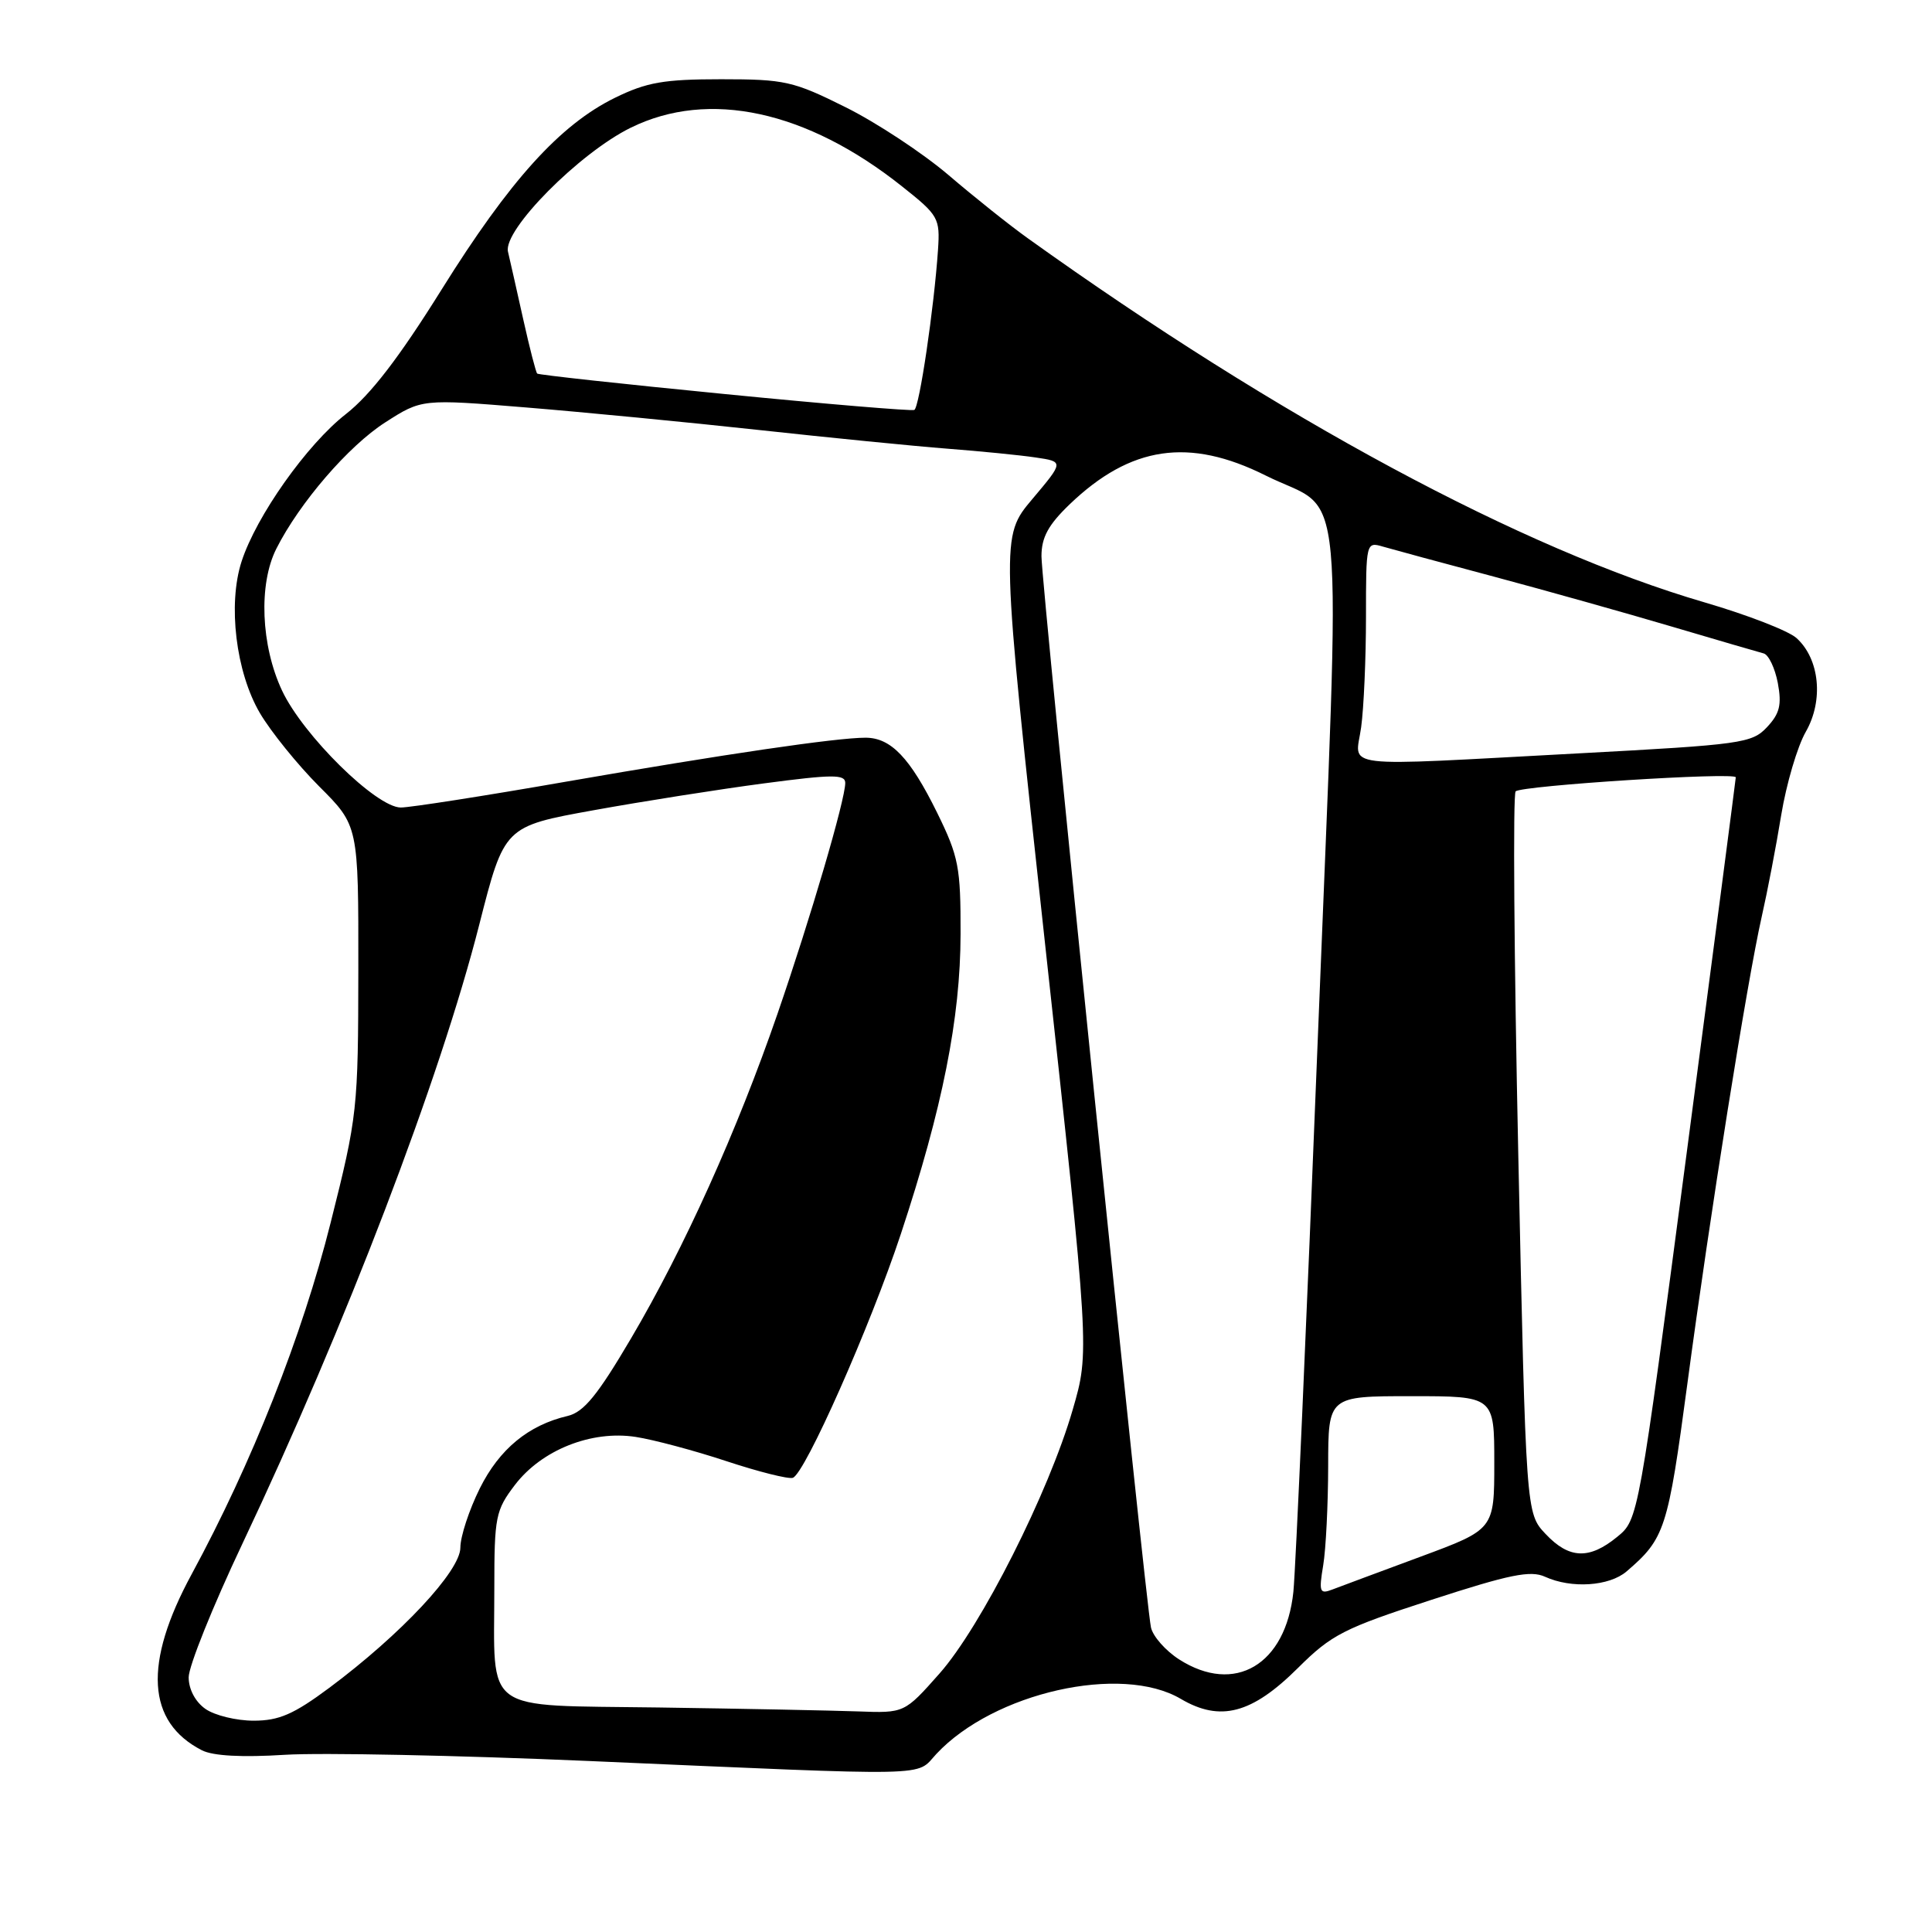<?xml version="1.0" encoding="UTF-8" standalone="no"?>
<!DOCTYPE svg PUBLIC "-//W3C//DTD SVG 1.1//EN" "http://www.w3.org/Graphics/SVG/1.1/DTD/svg11.dtd" >
<svg xmlns="http://www.w3.org/2000/svg" xmlns:xlink="http://www.w3.org/1999/xlink" version="1.1" viewBox="0 0 256 256">
 <g >
 <path fill="currentColor"
d=" M 124.08 232.40 C 131.68 224.27 148.58 220.46 156.46 225.11 C 161.69 228.19 165.88 227.09 171.98 221.02 C 176.43 216.59 178.05 215.76 189.63 212.00 C 200.05 208.61 202.81 208.05 204.73 208.93 C 208.22 210.52 213.22 210.19 215.52 208.23 C 220.61 203.87 221.00 202.66 223.58 183.39 C 226.55 161.11 231.51 129.98 233.43 121.50 C 234.18 118.20 235.35 112.12 236.02 108.00 C 236.70 103.88 238.16 98.91 239.28 96.96 C 241.66 92.80 241.11 87.32 238.05 84.55 C 237.00 83.59 231.52 81.47 225.87 79.82 C 201.71 72.77 169.45 55.41 136.20 31.58 C 133.83 29.89 129.10 26.12 125.70 23.21 C 122.29 20.30 116.15 16.25 112.05 14.21 C 105.11 10.75 103.99 10.50 95.55 10.50 C 87.97 10.50 85.69 10.90 81.50 12.95 C 74.20 16.53 67.54 23.90 58.50 38.39 C 52.89 47.38 49.10 52.31 45.84 54.86 C 40.67 58.89 33.96 68.38 32.01 74.40 C 30.17 80.08 31.25 89.05 34.44 94.49 C 35.89 96.95 39.42 101.32 42.28 104.19 C 47.50 109.40 47.50 109.40 47.48 128.45 C 47.46 147.01 47.37 147.87 43.81 162.02 C 40.05 177.00 33.39 193.84 25.39 208.60 C 18.98 220.42 19.44 228.17 26.75 231.92 C 28.21 232.67 32.06 232.88 37.75 232.52 C 42.56 232.22 60.67 232.59 78.00 233.34 C 124.61 235.37 121.24 235.44 124.08 232.40 Z  M 27.22 226.44 C 25.88 225.50 25.00 223.84 25.00 222.25 C 25.00 220.79 28.20 212.83 32.12 204.55 C 45.79 175.67 58.32 142.91 63.51 122.50 C 66.82 109.50 66.82 109.50 78.66 107.36 C 85.17 106.18 95.34 104.58 101.25 103.80 C 110.32 102.60 112.00 102.59 112.00 103.74 C 112.00 105.97 107.40 121.64 103.02 134.34 C 97.66 149.86 90.67 165.37 83.63 177.32 C 79.18 184.88 77.36 187.11 75.22 187.62 C 70.01 188.84 66.17 192.01 63.57 197.23 C 62.16 200.07 61.00 203.60 61.00 205.07 C 61.00 208.16 53.14 216.56 43.64 223.64 C 38.92 227.15 36.97 228.00 33.61 228.00 C 31.32 228.00 28.44 227.30 27.22 226.44 Z  M 87.26 226.25 C 63.63 225.91 65.50 227.27 65.50 210.42 C 65.50 200.98 65.67 200.12 68.23 196.76 C 71.77 192.12 78.38 189.49 84.24 190.40 C 86.58 190.76 91.99 192.20 96.25 193.61 C 100.52 195.02 104.47 196.01 105.05 195.82 C 106.66 195.28 115.32 175.74 119.37 163.50 C 124.89 146.81 127.26 134.92 127.28 123.78 C 127.30 114.89 127.03 113.51 124.18 107.70 C 120.58 100.39 118.05 97.75 114.68 97.75 C 110.83 97.75 95.92 99.94 74.92 103.59 C 64.16 105.47 54.34 107.00 53.11 107.00 C 49.87 107.00 40.15 97.43 37.37 91.50 C 34.57 85.53 34.24 77.40 36.62 72.70 C 39.69 66.62 46.18 59.09 51.03 55.98 C 55.89 52.86 55.89 52.86 69.70 53.99 C 77.29 54.61 91.15 55.95 100.50 56.97 C 109.85 57.99 121.10 59.11 125.50 59.45 C 129.90 59.79 135.18 60.31 137.24 60.62 C 140.97 61.17 140.97 61.17 136.78 66.14 C 132.59 71.11 132.59 71.11 138.48 125.10 C 144.38 179.09 144.38 179.09 142.14 186.79 C 138.97 197.75 129.99 215.54 124.49 221.75 C 119.84 227.00 119.84 227.00 113.67 226.77 C 110.28 226.65 98.39 226.41 87.26 226.25 Z  M 156.24 219.88 C 154.45 218.73 152.77 216.83 152.51 215.65 C 151.79 212.39 138.00 77.51 138.00 73.71 C 138.00 71.20 138.90 69.55 141.75 66.81 C 149.82 59.08 157.56 57.94 167.69 63.00 C 178.43 68.37 177.68 60.24 174.61 137.74 C 173.14 175.01 171.68 207.94 171.38 210.92 C 170.37 220.60 163.62 224.60 156.24 219.88 Z  M 175.33 207.42 C 175.69 205.26 175.98 199.34 175.99 194.25 C 176.00 185.00 176.00 185.00 187.00 185.00 C 198.00 185.00 198.00 185.00 198.00 193.82 C 198.00 202.65 198.00 202.65 188.23 206.27 C 182.86 208.26 177.61 210.21 176.57 210.61 C 174.86 211.27 174.74 210.97 175.33 207.42 Z  M 204.79 203.25 C 202.20 200.50 202.20 200.50 201.18 153.00 C 200.62 126.88 200.46 105.21 200.83 104.86 C 201.63 104.09 230.00 102.28 230.00 103.00 C 229.99 103.28 227.09 125.52 223.54 152.43 C 217.09 201.35 217.09 201.35 214.29 203.64 C 210.58 206.68 207.91 206.57 204.79 203.25 Z  M 180.36 96.36 C 180.71 93.81 181.00 87.23 181.00 81.74 C 181.00 71.87 181.02 71.77 183.25 72.43 C 184.49 72.79 191.12 74.59 198.00 76.42 C 204.88 78.26 215.45 81.23 221.50 83.02 C 227.55 84.81 233.04 86.41 233.69 86.58 C 234.35 86.75 235.19 88.52 235.57 90.50 C 236.11 93.40 235.82 94.56 234.13 96.36 C 232.14 98.48 230.76 98.67 209.26 99.82 C 176.66 101.56 179.60 101.91 180.36 96.36 Z  M 96.00 52.21 C 82.53 50.89 71.36 49.67 71.18 49.50 C 71.01 49.34 70.18 46.12 69.34 42.35 C 68.50 38.58 67.59 34.53 67.31 33.35 C 66.64 30.49 76.75 20.28 83.58 16.92 C 93.91 11.84 106.89 14.64 119.54 24.71 C 124.37 28.54 124.57 28.90 124.29 33.11 C 123.77 40.77 121.82 54.00 121.15 54.32 C 120.79 54.48 109.47 53.54 96.00 52.21 Z "/>
</g>
</svg>